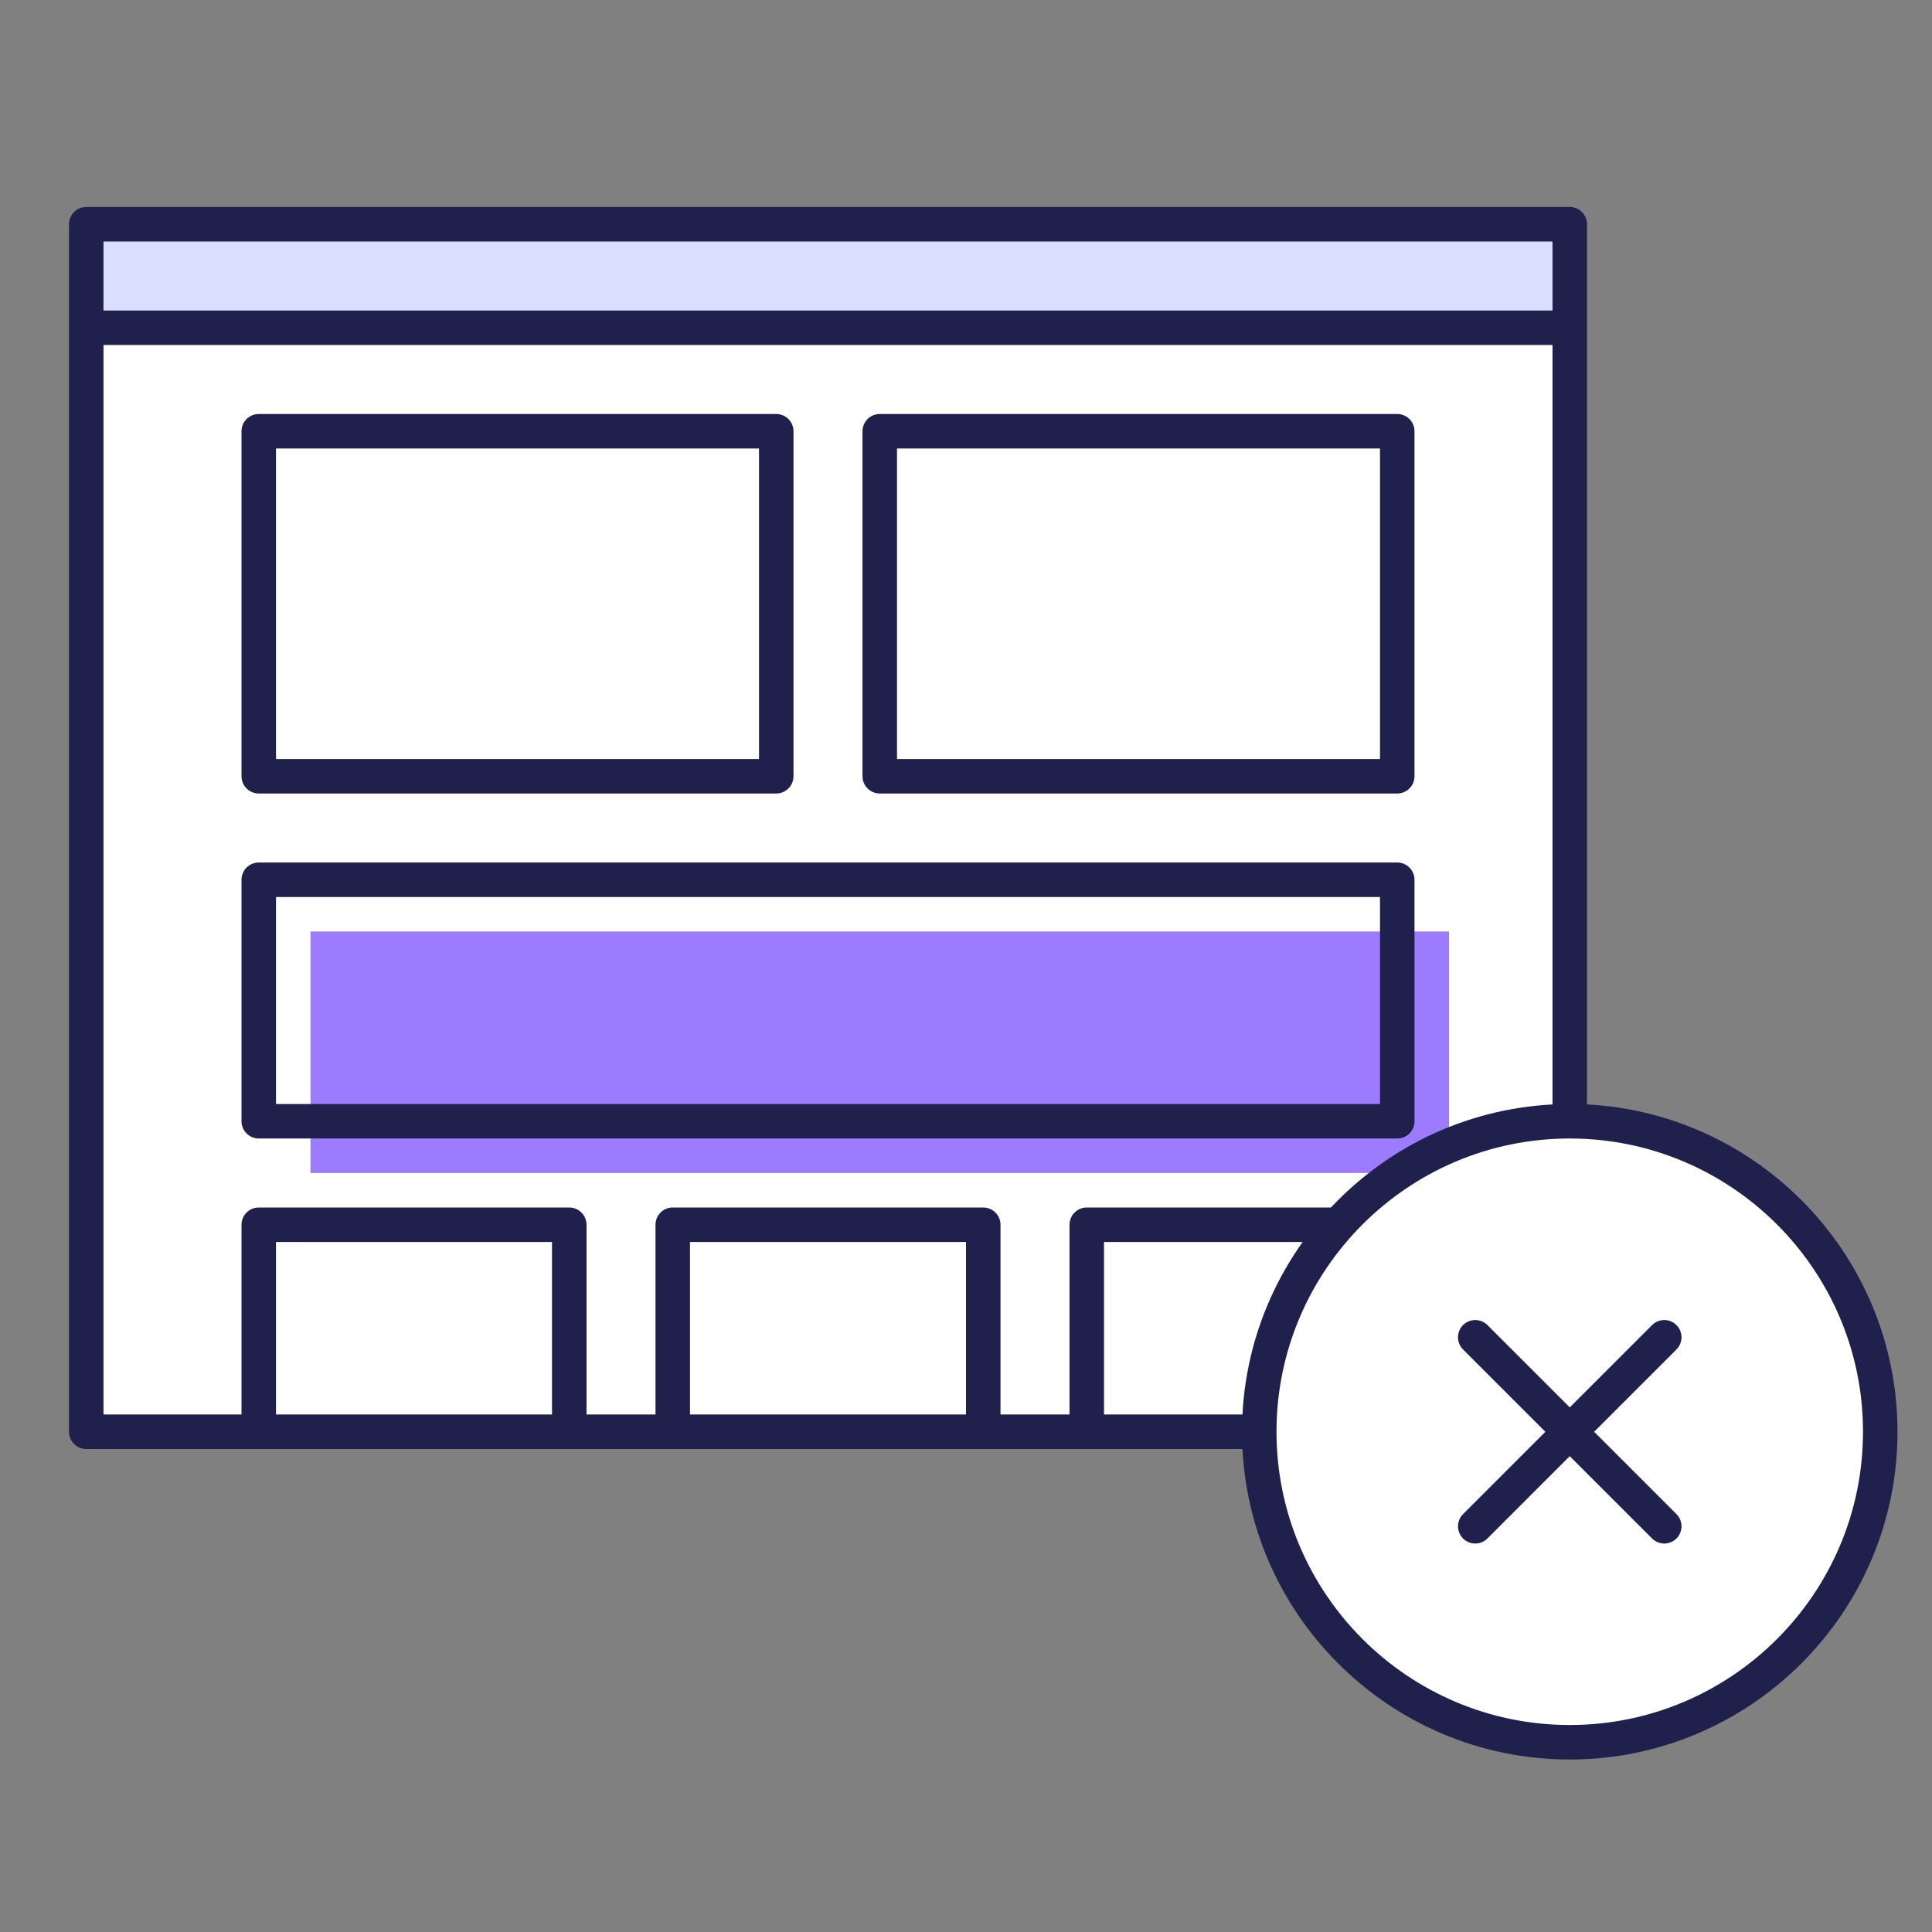 <svg width="56" height="56" viewBox="0 0 56 56" fill="none" xmlns="http://www.w3.org/2000/svg">
<rect x="0" y="0" width="56" height="56" fill="#808080" stroke="none"/>
<path fill-rule="evenodd" clip-rule="evenodd" d="M2.5 41.499H45.499V6.5H2.5V41.499Z" fill="white"/>
<path fill-rule="evenodd" clip-rule="evenodd" d="M9 34H42V27H9V34Z" fill="#9C7BFE"/>
<path fill-rule="evenodd" clip-rule="evenodd" d="M3 9H45V7H3V9Z" fill="#D9DFFE"/>
<path fill-rule="evenodd" clip-rule="evenodd" d="M3 9H45V7H3V9ZM45 41H41V35.5C41 35.224 40.776 35 40.5 35H31.5C31.224 35 31 35.224 31 35.5V41H29V35.5C29 35.224 28.776 35 28.5 35H19.5C19.224 35 19 35.224 19 35.5V41H17V35.5C17 35.224 16.776 35 16.5 35H7.5C7.224 35 7 35.224 7 35.5V41H3V10H45V41ZM32 41H40V36H32V41ZM20 41H28V36H20V41ZM8 41H16V36H8V41ZM45.5 6H2.5C2.224 6 2 6.224 2 6.5V41.5C2 41.776 2.224 42 2.5 42H45.5C45.776 42 46 41.776 46 41.5V6.5C46 6.224 45.776 6 45.5 6Z" fill="#1F204B"/>
<path fill-rule="evenodd" clip-rule="evenodd" d="M8 22H22V13H8V22ZM7.5 23H22.5C22.776 23 23 22.776 23 22.5V12.5C23 12.224 22.776 12 22.5 12H7.5C7.224 12 7 12.224 7 12.5V22.5C7 22.776 7.224 23 7.5 23Z" fill="#1F204B"/>
<path fill-rule="evenodd" clip-rule="evenodd" d="M26 22H40V13H26V22ZM25.5 23H40.5C40.776 23 41 22.776 41 22.5V12.5C41 12.224 40.776 12 40.5 12H25.5C25.224 12 25 12.224 25 12.5V22.5C25 22.776 25.224 23 25.5 23Z" fill="#1F204B"/>
<path fill-rule="evenodd" clip-rule="evenodd" d="M8 32H40V26H8V32ZM7.5 33H40.5C40.776 33 41 32.776 41 32.5V25.5C41 25.224 40.776 25 40.5 25H7.5C7.224 25 7 25.224 7 25.5V32.5C7 32.776 7.224 33 7.5 33Z" fill="#1F204B"/>
<path fill-rule="evenodd" clip-rule="evenodd" d="M54.5 41.5C54.5 46.471 50.471 50.5 45.5 50.5C40.529 50.5 36.5 46.471 36.5 41.5C36.5 36.529 40.529 32.5 45.5 32.5C50.471 32.5 54.5 36.529 54.5 41.5Z" fill="white"/>
<path fill-rule="evenodd" clip-rule="evenodd" d="M45.5 50C40.813 50 37 46.187 37 41.5C37 36.813 40.813 33 45.5 33C50.187 33 54 36.813 54 41.5C54 46.187 50.187 50 45.5 50ZM45.5 32C40.262 32 36 36.262 36 41.5C36 46.738 40.262 51 45.5 51C50.738 51 55 46.738 55 41.5C55 36.262 50.738 32 45.5 32Z" fill="#1F204B"/>
<path fill-rule="evenodd" clip-rule="evenodd" d="M48.593 38.408C48.398 38.213 48.081 38.213 47.886 38.408L45.5 40.794L43.114 38.408C42.919 38.213 42.603 38.213 42.407 38.408C42.212 38.603 42.212 38.92 42.407 39.115L44.793 41.501L42.407 43.887C42.212 44.082 42.212 44.398 42.407 44.594C42.505 44.691 42.633 44.74 42.761 44.74C42.889 44.74 43.017 44.691 43.114 44.594L45.5 42.208L47.886 44.594C47.984 44.691 48.112 44.74 48.239 44.74C48.367 44.74 48.495 44.691 48.593 44.594C48.788 44.398 48.788 44.082 48.593 43.887L46.207 41.501L48.593 39.115C48.788 38.92 48.788 38.603 48.593 38.408Z" fill="#1F204B"/>
</svg>
